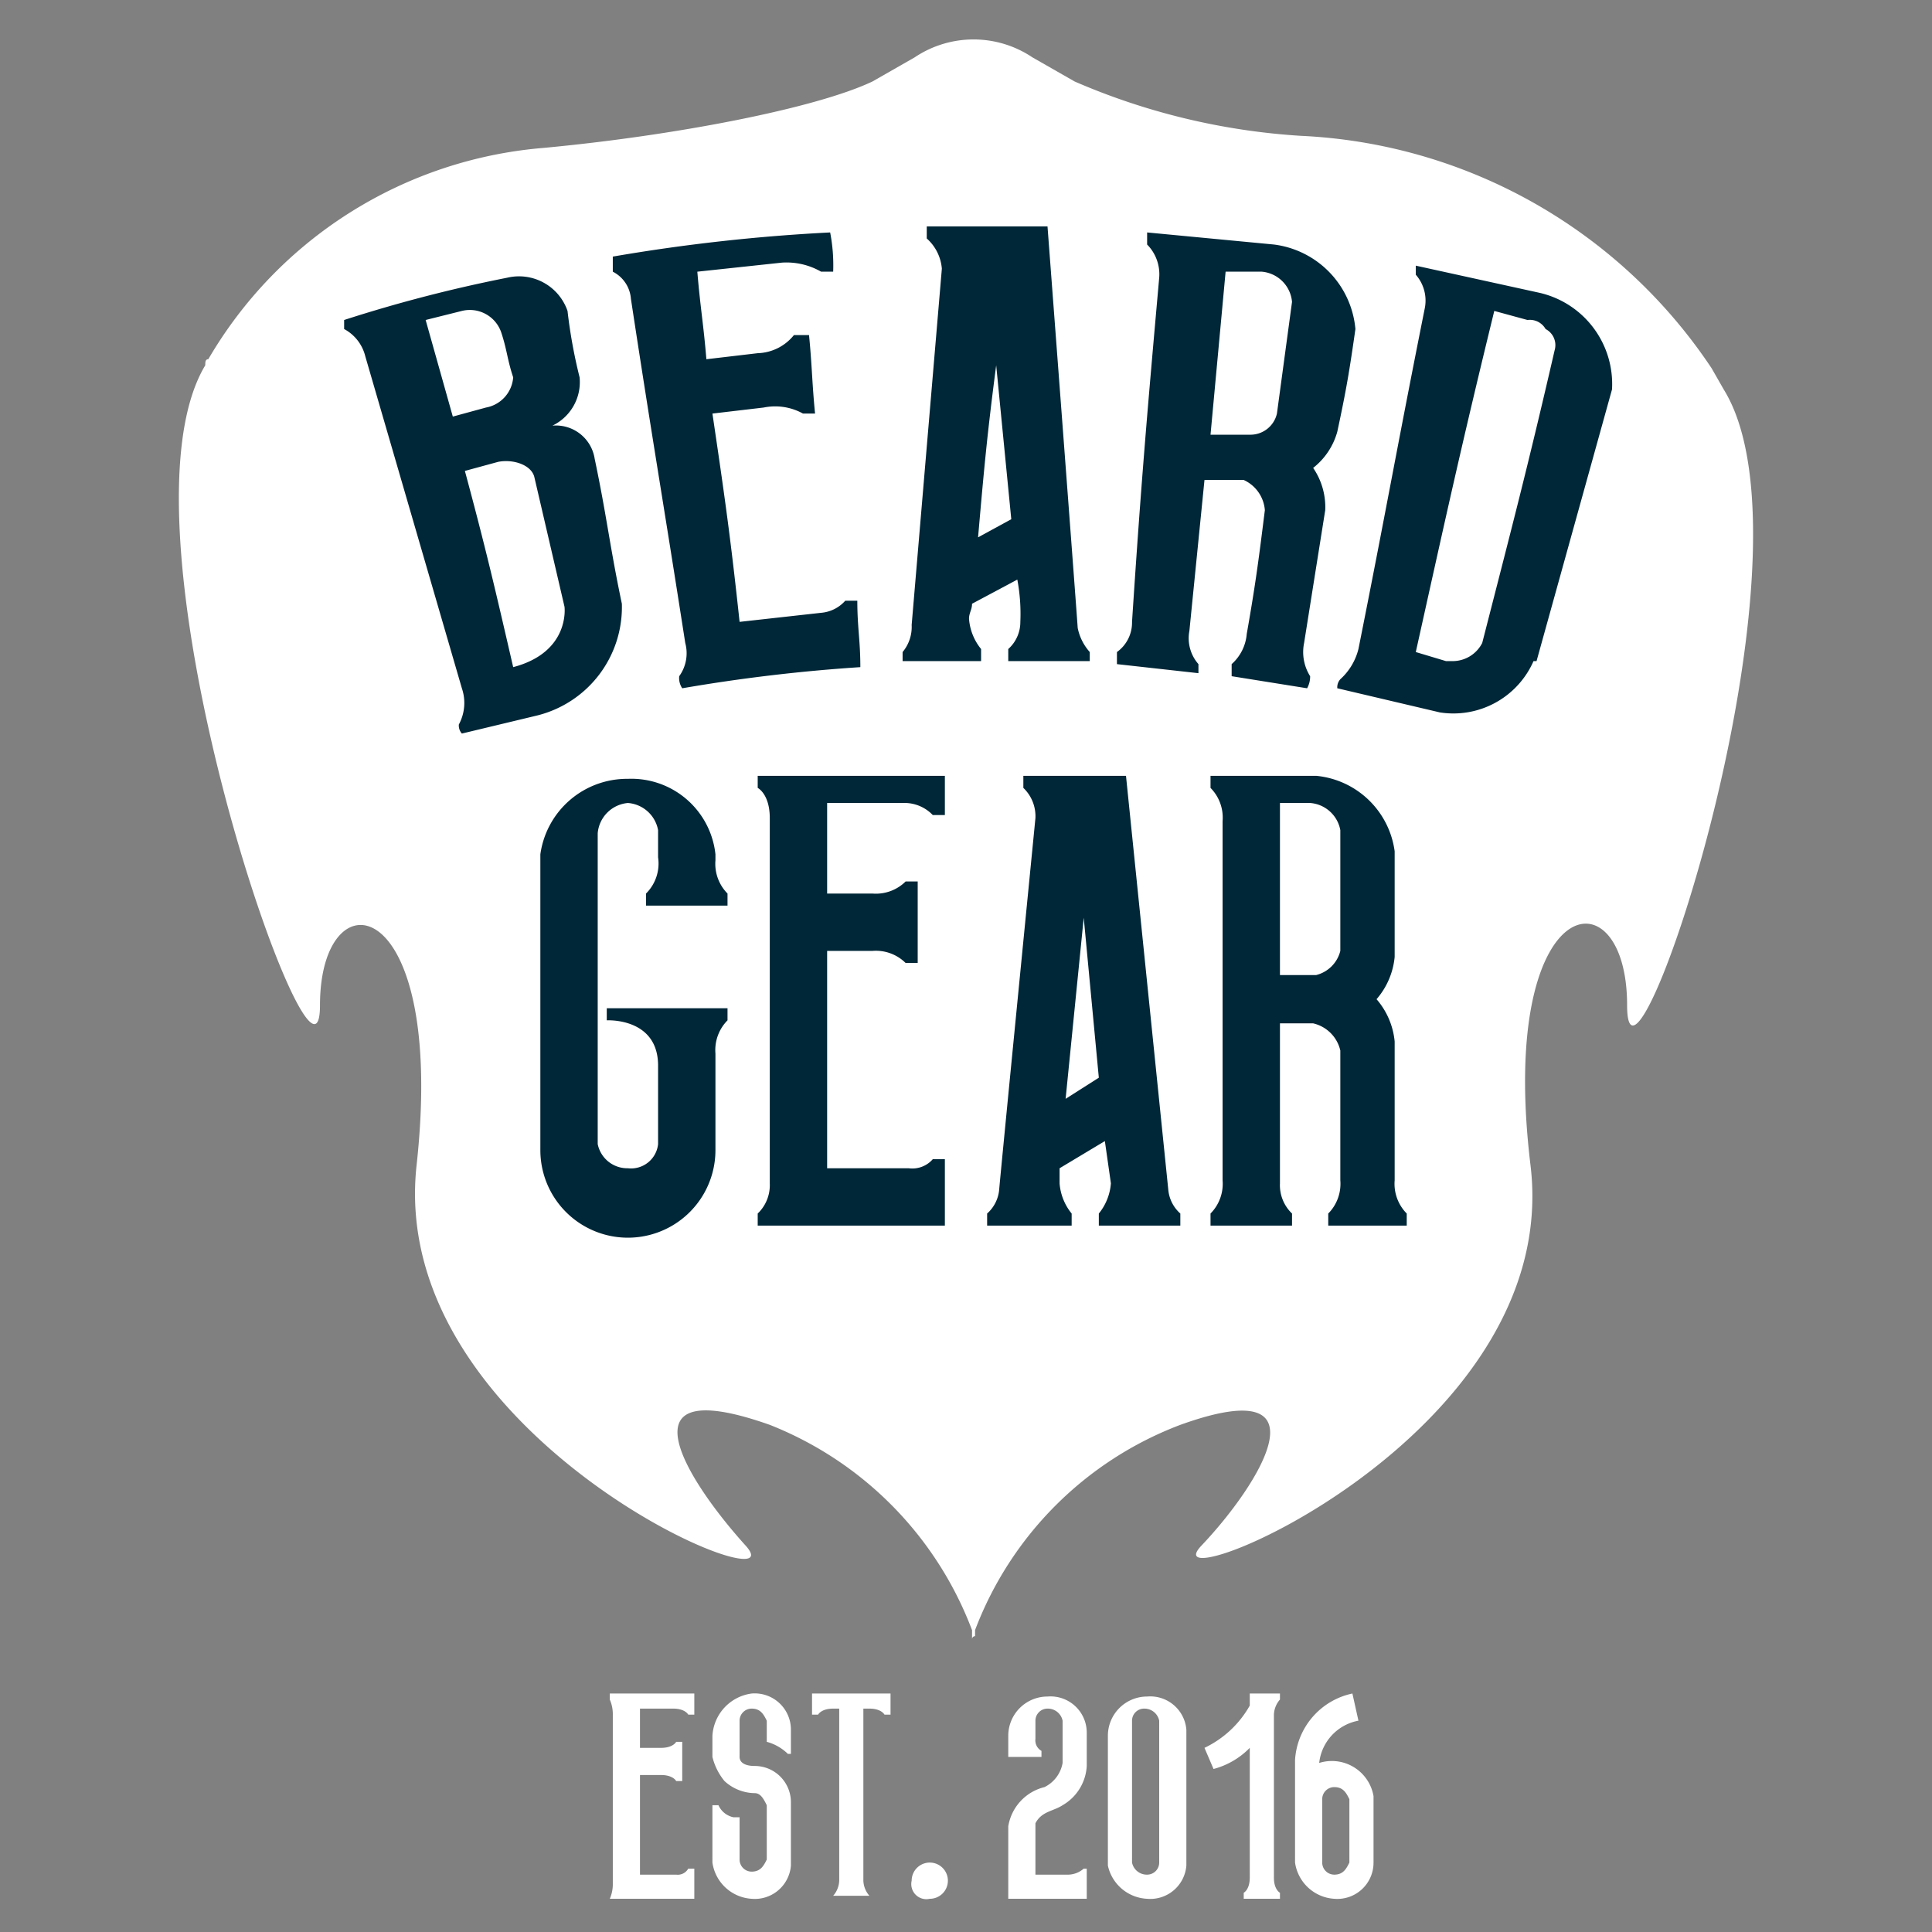 <svg xmlns="http://www.w3.org/2000/svg" width="64" height="64" viewBox="0 0 64 64"><rect x="0" y="0" width="64" height="64" fill="#808080" stroke="none"/><path fill="#fff" d="M57.1 12.9c3.4 5.5-3.2 24.9-3.2 20.4s-4.3-3.8-3.2 5.3-12.8 14.6-10.9 12.6 4.3-5.8-.7-4a11.7 11.7 0 0 0-6.8 6.8v.2a.1.1 0 0 0-.1.1V54a11.8 11.8 0 0 0-6.7-6.8c-5.1-1.8-2.7 1.9-.8 4s-11.9-3.5-10.9-12.6-3.2-9.7-3.2-5.3-7.1-15.7-3.8-21.2c0-.1 0-.2.1-.2a14.2 14.2 0 0 1 11.1-7c4.3-.4 9-1.3 10.9-2.2l1.4-.8a3.5 3.5 0 0 1 3.9 0l1.4.8a22.3 22.3 0 0 0 7.5 1.8 17.3 17.3 0 0 1 13.6 7.7z"/><path fill="#002737" d="M19.7 15.2c.4 1.9.5 2.9.9 4.8a3.7 3.7 0 0 1-2.8 3.7l-2.5.6a.4.4 0 0 1-.1-.3 1.5 1.5 0 0 0 .1-1.2l-3.2-11a1.4 1.4 0 0 0-.7-.9v-.3a47.5 47.5 0 0 1 5.4-1.4 1.7 1.7 0 0 1 2 1.1 17 17 0 0 0 .4 2.2 1.6 1.6 0 0 1-.9 1.6 1.3 1.3 0 0 1 1.4 1.1zM15 13.8l1.1-.3a1.1 1.1 0 0 0 .9-1c-.2-.6-.2-.9-.4-1.5a1.1 1.1 0 0 0-1.3-.7l-1.2.3zm2.7 2c-.1-.4-.7-.6-1.2-.5l-1.1.3c.7 2.6 1 3.9 1.6 6.5 1.9-.5 1.7-2 1.7-2zm9.8-8.1a5.7 5.7 0 0 1 .1 1.3h-.4a2.3 2.3 0 0 0-1.3-.3l-2.8.3c.1 1.2.2 1.7.3 2.9l1.7-.2a1.6 1.6 0 0 0 1.2-.6h.5c.1 1 .1 1.6.2 2.6h-.4a1.9 1.9 0 0 0-1.3-.2l-1.7.2c.4 2.7.6 4.1.9 6.9l2.7-.3a1.2 1.2 0 0 0 .8-.4h.4c0 .9.1 1.3.1 2.2a56 56 0 0 0-5.9.7.6.6 0 0 1-.1-.4 1.3 1.3 0 0 0 .2-1.1c-.7-4.5-1.1-6.8-1.8-11.4a1.1 1.1 0 0 0-.6-.9v-.5a60.3 60.3 0 0 1 7.2-.8zm8.6 13.9v.3h-2.7v-.4a1.2 1.2 0 0 0 .4-.9 6.1 6.1 0 0 0-.1-1.4l-1.5.8c0 .2-.1.3-.1.5a1.8 1.8 0 0 0 .4 1v.4h-2.6v-.3a1.3 1.3 0 0 0 .3-.9l1-11.8a1.5 1.5 0 0 0-.5-1v-.4h4s1 13.2 1 13.3a1.7 1.7 0 0 0 .4.8zm-2.6-4.4l-.5-5.1c-.3 2.3-.4 3.4-.6 5.7zm9.9 5.2a.8.8 0 0 1-.1.4l-2.5-.4V22a1.5 1.5 0 0 0 .5-1c.3-1.7.4-2.5.6-4.1a1.2 1.2 0 0 0-.7-1h-1.3l-.5 5a1.3 1.3 0 0 0 .3 1.1v.3L37 22v-.4a1.2 1.2 0 0 0 .5-1c.3-4.6.5-6.9.9-11.4a1.4 1.4 0 0 0-.4-1.1v-.4l4.2.4a3.1 3.1 0 0 1 2.7 2.8c-.2 1.4-.3 2-.6 3.4a2.3 2.3 0 0 1-.8 1.2 2.3 2.3 0 0 1 .4 1.4l-.7 4.4a1.5 1.5 0 0 0 .2 1.1zM42.8 10a1.1 1.1 0 0 0-1-1h-1.2l-.5 5.4h1.3a.9.9 0 0 0 .9-.7zm8.1 11.9h-.1a2.9 2.9 0 0 1-3.1 1.7l-3.4-.8a.4.4 0 0 1 .1-.3 2 2 0 0 0 .6-1c.9-4.5 1.3-6.8 2.2-11.3a1.3 1.3 0 0 0-.3-1.1v-.3l4.1.9a3.1 3.1 0 0 1 2.4 3.2l-2.5 9zm.6-10.3a.6.6 0 0 0-.3-.7.6.6 0 0 0-.6-.3l-1.1-.3c-1.1 4.5-1.6 6.8-2.6 11.3l1 .3h.2a1.1 1.1 0 0 0 1-.6c1-3.9 1.5-5.8 2.4-9.7zM21.8 28.4v-.9a1.1 1.1 0 0 0-1-.9 1.1 1.1 0 0 0-1 1v10.3a1 1 0 0 0 1 .8.9.9 0 0 0 1-.8v-2.6c0-1.6-1.7-1.5-1.7-1.5v-.4h4v.4a1.4 1.4 0 0 0-.4 1.1v3.2a2.9 2.9 0 0 1-5.8 0v-9.8a2.9 2.9 0 0 1 2.9-2.5 2.8 2.8 0 0 1 2.9 2.5v.2a1.4 1.4 0 0 0 .4 1.1v.4h-2.7v-.4a1.4 1.4 0 0 0 .4-1.2zm9.5-2.7V27h-.4a1.3 1.3 0 0 0-1-.4h-2.5v3h1.5a1.4 1.4 0 0 0 1.1-.4h.4v2.7H30a1.4 1.4 0 0 0-1.1-.4h-1.5v7.2h2.7a.9.9 0 0 0 .8-.3h.4v2.2h-6.2v-.4a1.3 1.3 0 0 0 .4-1V27.1c0-.8-.4-1-.4-1v-.4zm7.8 14.5v.4h-2.7v-.4a1.8 1.8 0 0 0 .4-1l-.2-1.4-1.5.9v.5a1.8 1.8 0 0 0 .4 1v.4h-2.8v-.4a1.2 1.2 0 0 0 .4-.8c0-.1 1.2-12.3 1.2-12.3a1.3 1.3 0 0 0-.4-1v-.4h3.4l1.4 13.7a1.2 1.2 0 0 0 .4.8zm-2.7-4.5l-.5-5.3-.6 6zm10.2 4.5v.4H44v-.4a1.4 1.4 0 0 0 .4-1.1v-4.3a1.2 1.2 0 0 0-.9-.9h-1.1v5.3a1.3 1.3 0 0 0 .4 1v.4h-2.7v-.4a1.4 1.4 0 0 0 .4-1.1V27.2a1.4 1.4 0 0 0-.4-1.1v-.4h3.5a2.9 2.9 0 0 1 2.6 2.5v3.5a2.5 2.5 0 0 1-.6 1.4 2.5 2.5 0 0 1 .6 1.4v4.6a1.4 1.4 0 0 0 .4 1.1zm-2.2-12.7a1.1 1.1 0 0 0-1-.9h-1v5.7h1.2a1.1 1.1 0 0 0 .8-.8z"/><path fill="#fff" d="M23 56.1v.7h-.2s-.1-.2-.5-.2h-1.1v1.3h.7c.4 0 .5-.2.5-.2h.2V59h-.2s-.1-.2-.5-.2h-.7v3.3h1.2a.4.4 0 0 0 .4-.2h.2v1h-2.8a1.2 1.2 0 0 0 .1-.5v-5.6a1.2 1.2 0 0 0-.1-.5v-.2zm3.2 2h-.1a1.6 1.6 0 0 0-.7-.4V57c-.1-.2-.2-.4-.5-.4a.4.4 0 0 0-.4.4v1.2c0 .2.2.3.5.3a1.2 1.2 0 0 1 1.2 1.2v2.1a1.2 1.2 0 0 1-1.3 1.1 1.4 1.4 0 0 1-1.3-1.2v-1.9h.2a.7.7 0 0 0 .5.4h.2v1.4a.4.4 0 0 0 .4.4c.3 0 .4-.2.5-.4v-1.8c-.1-.2-.2-.4-.4-.4a1.5 1.5 0 0 1-1-.4 2 2 0 0 1-.4-.8v-.7a1.5 1.5 0 0 1 1.3-1.4 1.2 1.2 0 0 1 1.3 1.2zm3.3-2v.7h-.2s-.1-.2-.5-.2h-.2v5.7a.8.8 0 0 0 .2.5h-1.2a.8.8 0 0 0 .2-.5v-5.7h-.2c-.4 0-.5.2-.5.2h-.2v-.7zm1.3 6.8a.5.5 0 0 1-.6-.6.6.6 0 0 1 .6-.6.6.6 0 0 1 .6.6.6.6 0 0 1-.6.6zm5.2-1v1h-2.6v-2.4a1.6 1.6 0 0 1 1.2-1.3 1.1 1.1 0 0 0 .6-.8V57a.5.5 0 0 0-.5-.4.4.4 0 0 0-.4.4v.6a.4.4 0 0 0 .2.4v.2h-1.1v-.7a1.3 1.3 0 0 1 1.3-1.3 1.2 1.2 0 0 1 1.3 1.2v1.1a1.6 1.6 0 0 1-.8 1.3c-.3.2-.7.2-.9.6v1.7h1.1a.8.8 0 0 0 .5-.2zm3.3-4.5v4.4a1.2 1.2 0 0 1-1.3 1.1 1.4 1.4 0 0 1-1.3-1.1v-4.3a1.3 1.3 0 0 1 1.3-1.3 1.2 1.2 0 0 1 1.3 1.1zm-.9-.4a.5.5 0 0 0-.5-.4.4.4 0 0 0-.4.4v4.7a.5.5 0 0 0 .5.4.4.4 0 0 0 .4-.4zm4 5.7v.2h-1.2v-.2s.2-.1.2-.5v-4.3a2.6 2.6 0 0 1-1.2.7l-.3-.7a3.4 3.4 0 0 0 1.5-1.4v-.4h1v.2a.8.8 0 0 0-.2.5v5.4c0 .4.2.5.2.5zm3.1-3.2v2.2a1.2 1.2 0 0 1-1.3 1.2 1.4 1.4 0 0 1-1.3-1.2v-3.4a2.4 2.4 0 0 1 1.9-2.2l.2.9a1.6 1.6 0 0 0-1.3 1.4 1.4 1.4 0 0 1 1.8 1.1zm-.8.1c-.1-.2-.2-.4-.5-.4a.4.4 0 0 0-.4.4v2.1a.4.4 0 0 0 .4.4c.3 0 .4-.2.5-.4z"/></svg>